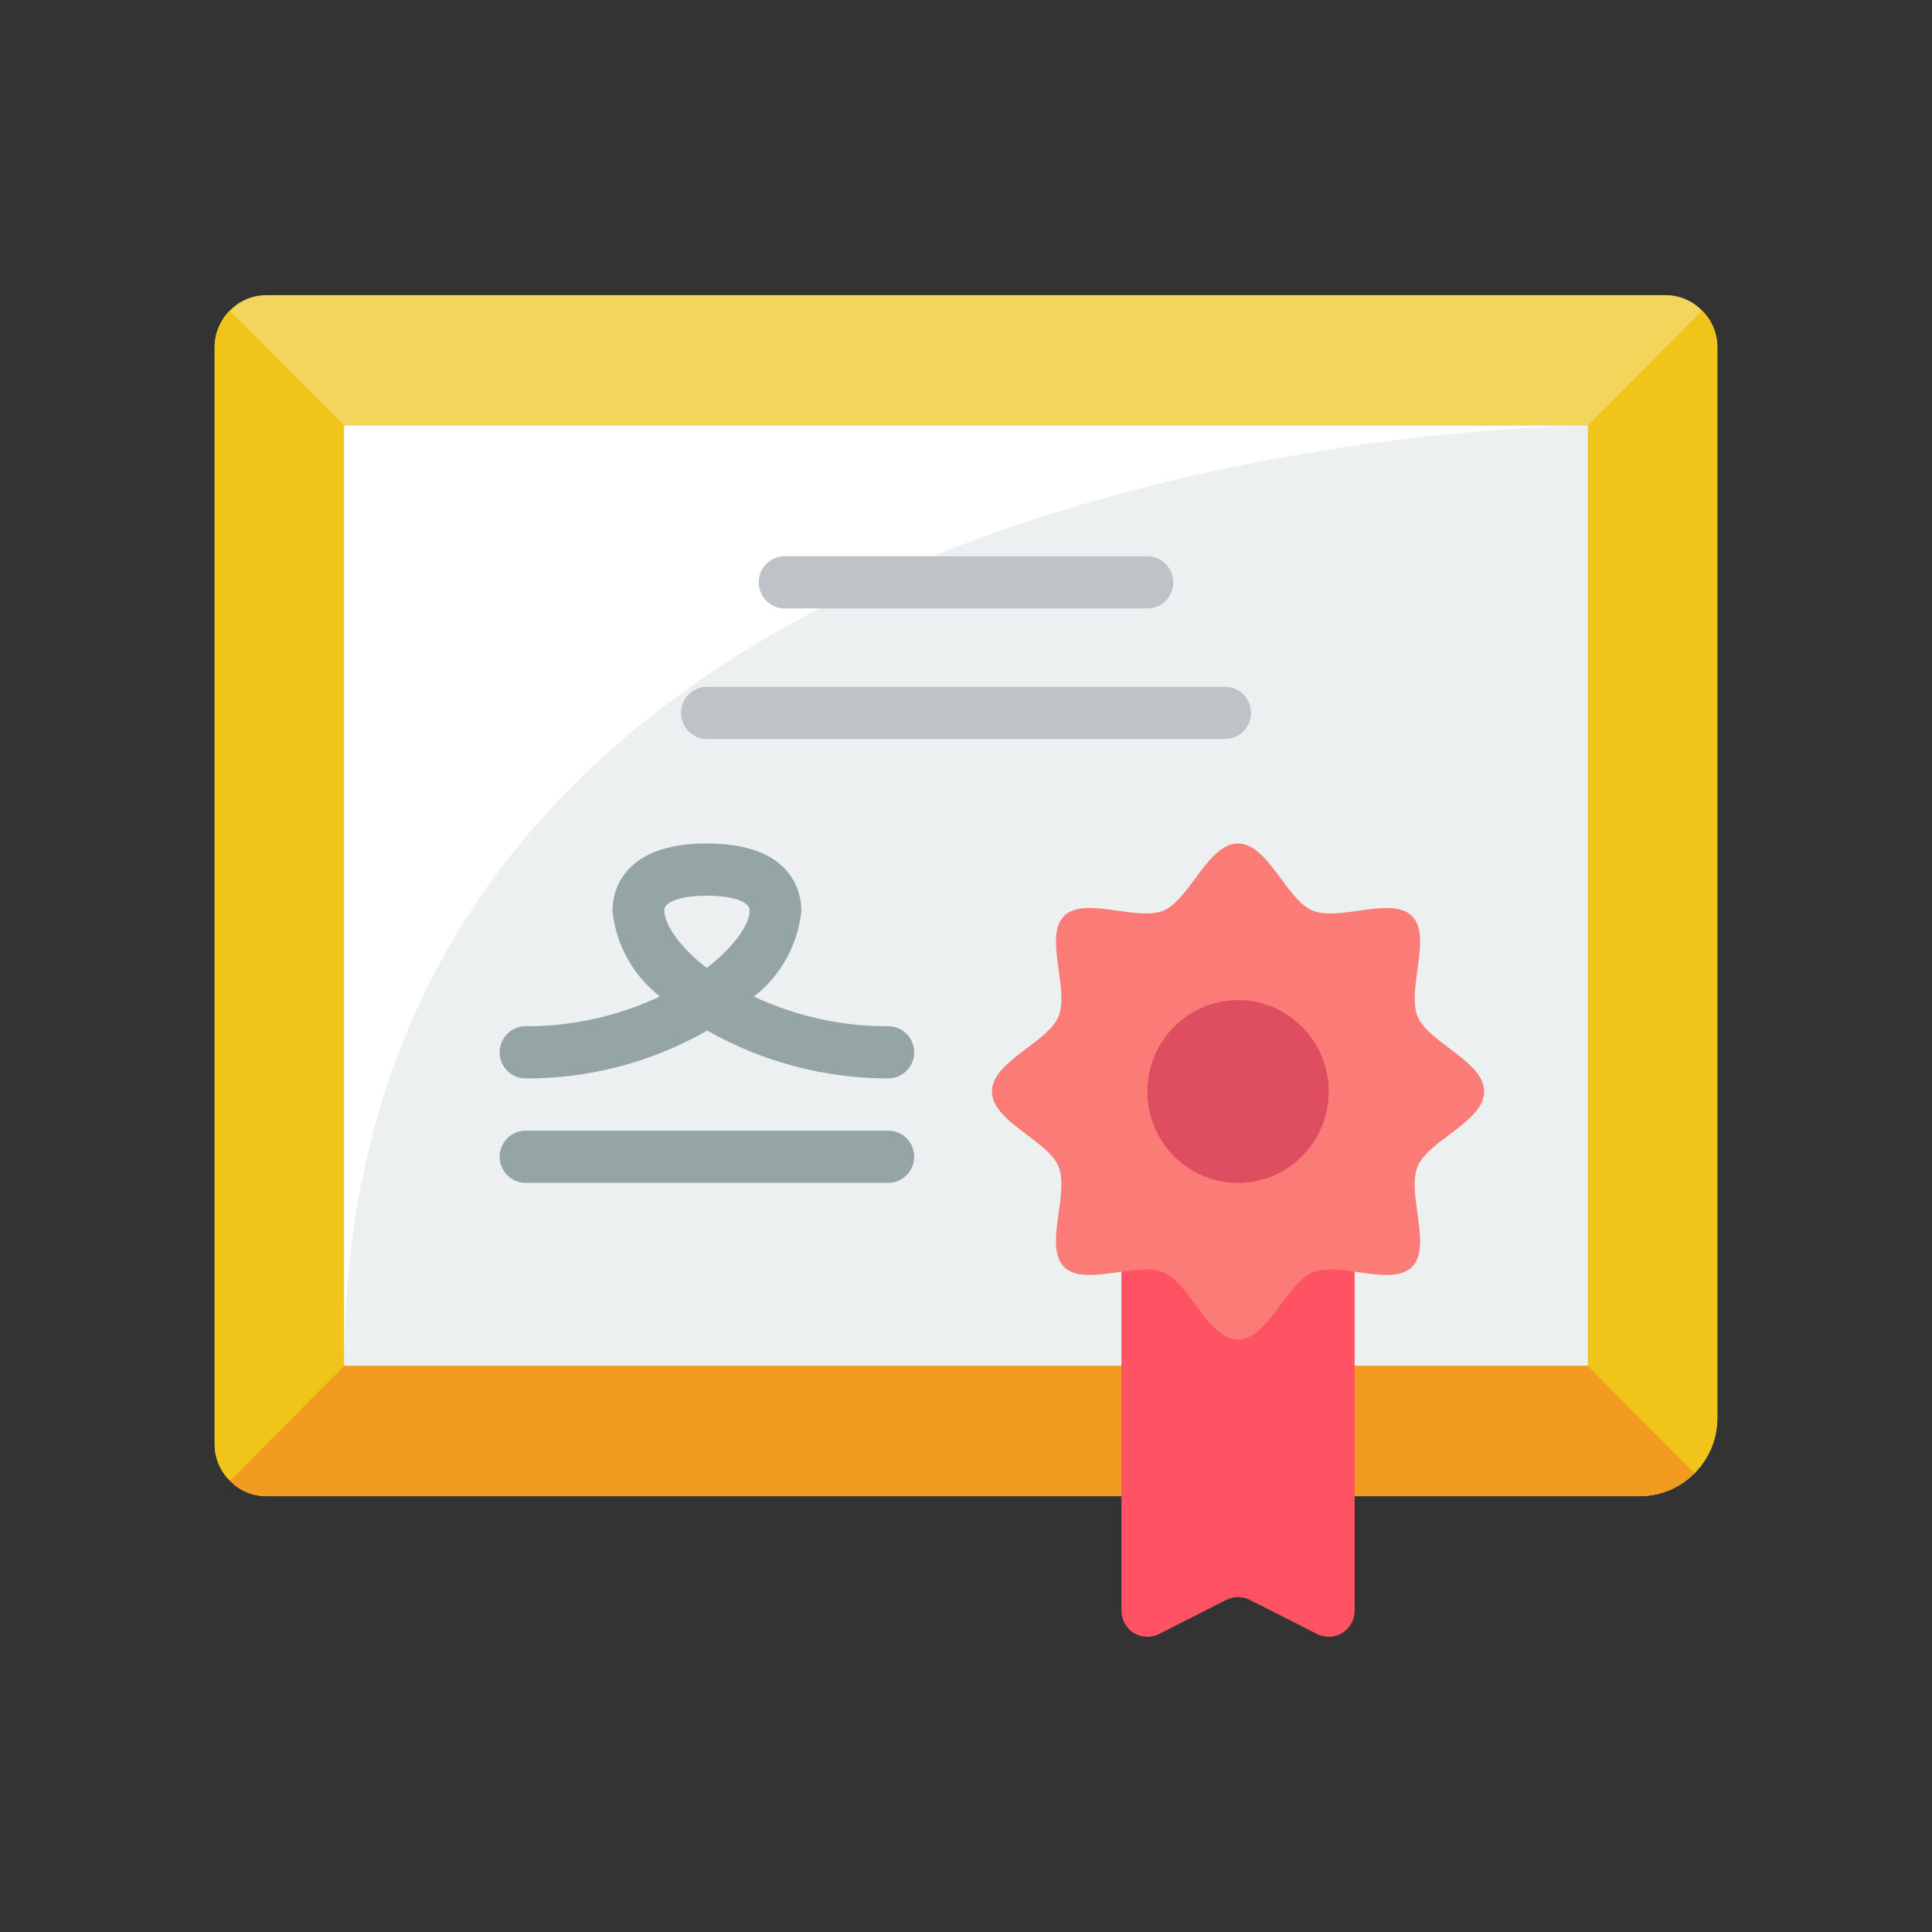 <?xml version="1.0" encoding="UTF-8"?>
<svg width="72px" height="72px" viewBox="0 0 72 72" version="1.1" xmlns="http://www.w3.org/2000/svg" xmlns:xlink="http://www.w3.org/1999/xlink">
    <rect x="0" y="0" width="72" height="72" fill="#333333" stroke="none"/>
    <title>04 courses-completed-once@2x</title>
    <g id="Ideations" stroke="none" stroke-width="1" fill="none" fill-rule="evenodd">
        <g id="08-CEO-Dashboard---Color-Variation-(Blue-with-Clipart-based)" transform="translate(-531, -321)">
            <g id="04-courses-completed-once" transform="translate(531, 321)">
                <rect id="Rectangle" fill="#FFFFFF" opacity="0" x="0" y="0" width="72" height="72"></rect>
                <g id="icon" transform="translate(8, 11)" fill-rule="nonzero">
                    <path d="M55.43,0.574 C55.073,0.204 54.581,-0.003 54.069,0 L1.931,0 C1.419,-0.003 0.927,0.204 0.57,0.574 C0.203,0.935 -0.003,1.43 0,1.946 L0,42.812 C-0.003,43.329 0.203,43.824 0.57,44.184 C0.927,44.554 1.419,44.761 1.931,44.758 L53.103,44.758 C54.703,44.758 56,43.452 56,41.839 L56,1.946 C56.003,1.43 55.797,0.935 55.43,0.574 Z" id="Shape" fill="#F3D55B"></path>
                    <path d="M56,1.946 L56,41.839 C56,42.613 55.694,43.356 55.15,43.902 L51.172,39.893 L51.172,4.865 L55.43,0.574 C55.797,0.935 56.003,1.43 56,1.946 Z" id="Shape" fill="#F0C419"></path>
                    <path d="M4.828,4.865 L4.828,39.893 L0.57,44.184 C0.203,43.824 -0.003,43.329 0,42.812 L0,1.946 C-0.003,1.43 0.203,0.935 0.57,0.574 L4.828,4.865 Z" id="Shape" fill="#F0C419"></path>
                    <path d="M55.15,43.902 C54.608,44.45 53.872,44.758 53.103,44.758 L1.931,44.758 C1.419,44.761 0.927,44.554 0.57,44.184 L4.828,39.893 L51.172,39.893 L55.15,43.902 Z" id="Shape" fill="#F29C1F"></path>
                    <polygon id="Rectangle-path" fill="#ECF0F1" points="4.828 4.865 51.172 4.865 51.172 39.893 4.828 39.893"></polygon>
                    <path d="M51.172,4.865 C51.172,4.865 4.828,4.865 4.828,39.893 L4.828,4.865 L51.172,4.865 Z" id="Shape" fill="#FFFFFF"></path>
                    <path d="M34.759,11.676 L21.241,11.676 C20.708,11.676 20.276,11.24 20.276,10.703 C20.276,10.166 20.708,9.73 21.241,9.73 L34.759,9.73 C35.292,9.73 35.724,10.166 35.724,10.703 C35.724,11.24 35.292,11.676 34.759,11.676 Z" id="Shape" fill="#BDC3C7"></path>
                    <path d="M25.103,33.082 L11.586,33.082 C11.053,33.082 10.621,32.647 10.621,32.109 C10.621,31.572 11.053,31.136 11.586,31.136 L25.103,31.136 C25.637,31.136 26.069,31.572 26.069,32.109 C26.069,32.647 25.637,33.082 25.103,33.082 Z" id="Shape" fill="#95A5A5"></path>
                    <path d="M37.655,16.541 L18.345,16.541 C17.812,16.541 17.379,16.106 17.379,15.568 C17.379,15.031 17.812,14.595 18.345,14.595 L37.655,14.595 C38.188,14.595 38.621,15.031 38.621,15.568 C38.621,16.106 38.188,16.541 37.655,16.541 Z" id="Shape" fill="#BDC3C7"></path>
                    <path d="M33.793,35.391 L33.793,49.02 C33.791,49.359 33.964,49.675 34.249,49.854 C34.535,50.032 34.893,50.048 35.193,49.896 L37.703,48.621 C37.977,48.485 38.299,48.485 38.572,48.621 L41.083,49.896 C41.383,50.048 41.741,50.032 42.026,49.854 C42.312,49.675 42.485,49.359 42.483,49.02 L42.483,35.391 L33.793,35.391 Z" id="Shape" fill="#FF5364"></path>
                    <path d="M25.103,29.19 C22.739,29.19 20.415,28.576 18.355,27.406 C16.292,28.586 13.959,29.201 11.586,29.19 C11.053,29.19 10.621,28.755 10.621,28.217 C10.621,27.68 11.053,27.244 11.586,27.244 C13.317,27.252 15.028,26.873 16.595,26.134 C15.593,25.36 14.952,24.204 14.824,22.938 C14.824,22.354 15.078,20.433 18.345,20.433 C21.612,20.433 21.866,22.35 21.866,22.938 C21.738,24.205 21.098,25.363 20.095,26.14 C21.664,26.875 23.374,27.252 25.103,27.244 C25.637,27.244 26.069,27.68 26.069,28.217 C26.069,28.755 25.637,29.19 25.103,29.19 L25.103,29.19 Z M18.345,22.379 C17.611,22.379 16.755,22.525 16.755,22.938 C16.755,23.35 17.188,24.181 18.337,25.073 C19.364,24.28 19.935,23.452 19.935,22.938 C19.935,22.525 19.079,22.379 18.345,22.379 L18.345,22.379 Z" id="Shape" fill="#95A5A5"></path>
                    <path d="M47.31,29.677 C47.31,30.799 45.232,31.494 44.83,32.47 C44.414,33.481 45.379,35.452 44.623,36.213 C43.867,36.975 41.912,36.002 40.91,36.421 C39.942,36.825 39.251,38.92 38.138,38.92 C37.025,38.92 36.334,36.825 35.366,36.421 C34.363,36.001 32.408,36.974 31.652,36.212 C30.896,35.451 31.861,33.48 31.446,32.47 C31.044,31.494 28.966,30.799 28.966,29.677 C28.966,28.555 31.044,27.859 31.446,26.883 C31.862,25.872 30.897,23.902 31.653,23.14 C32.409,22.378 34.364,23.351 35.366,22.933 C36.331,22.528 37.025,20.433 38.138,20.433 C39.251,20.433 39.942,22.528 40.91,22.933 C41.913,23.352 43.868,22.379 44.624,23.141 C45.38,23.903 44.415,25.873 44.83,26.883 C45.232,27.859 47.31,28.555 47.31,29.677 L47.31,29.677 Z" id="Shape" fill="#FB7B76"></path>
                    <ellipse id="Oval" fill="#DF4D60" cx="38.138" cy="29.677" rx="3.379" ry="3.406"></ellipse>
                </g>
            </g>
        </g>
    </g>
</svg>